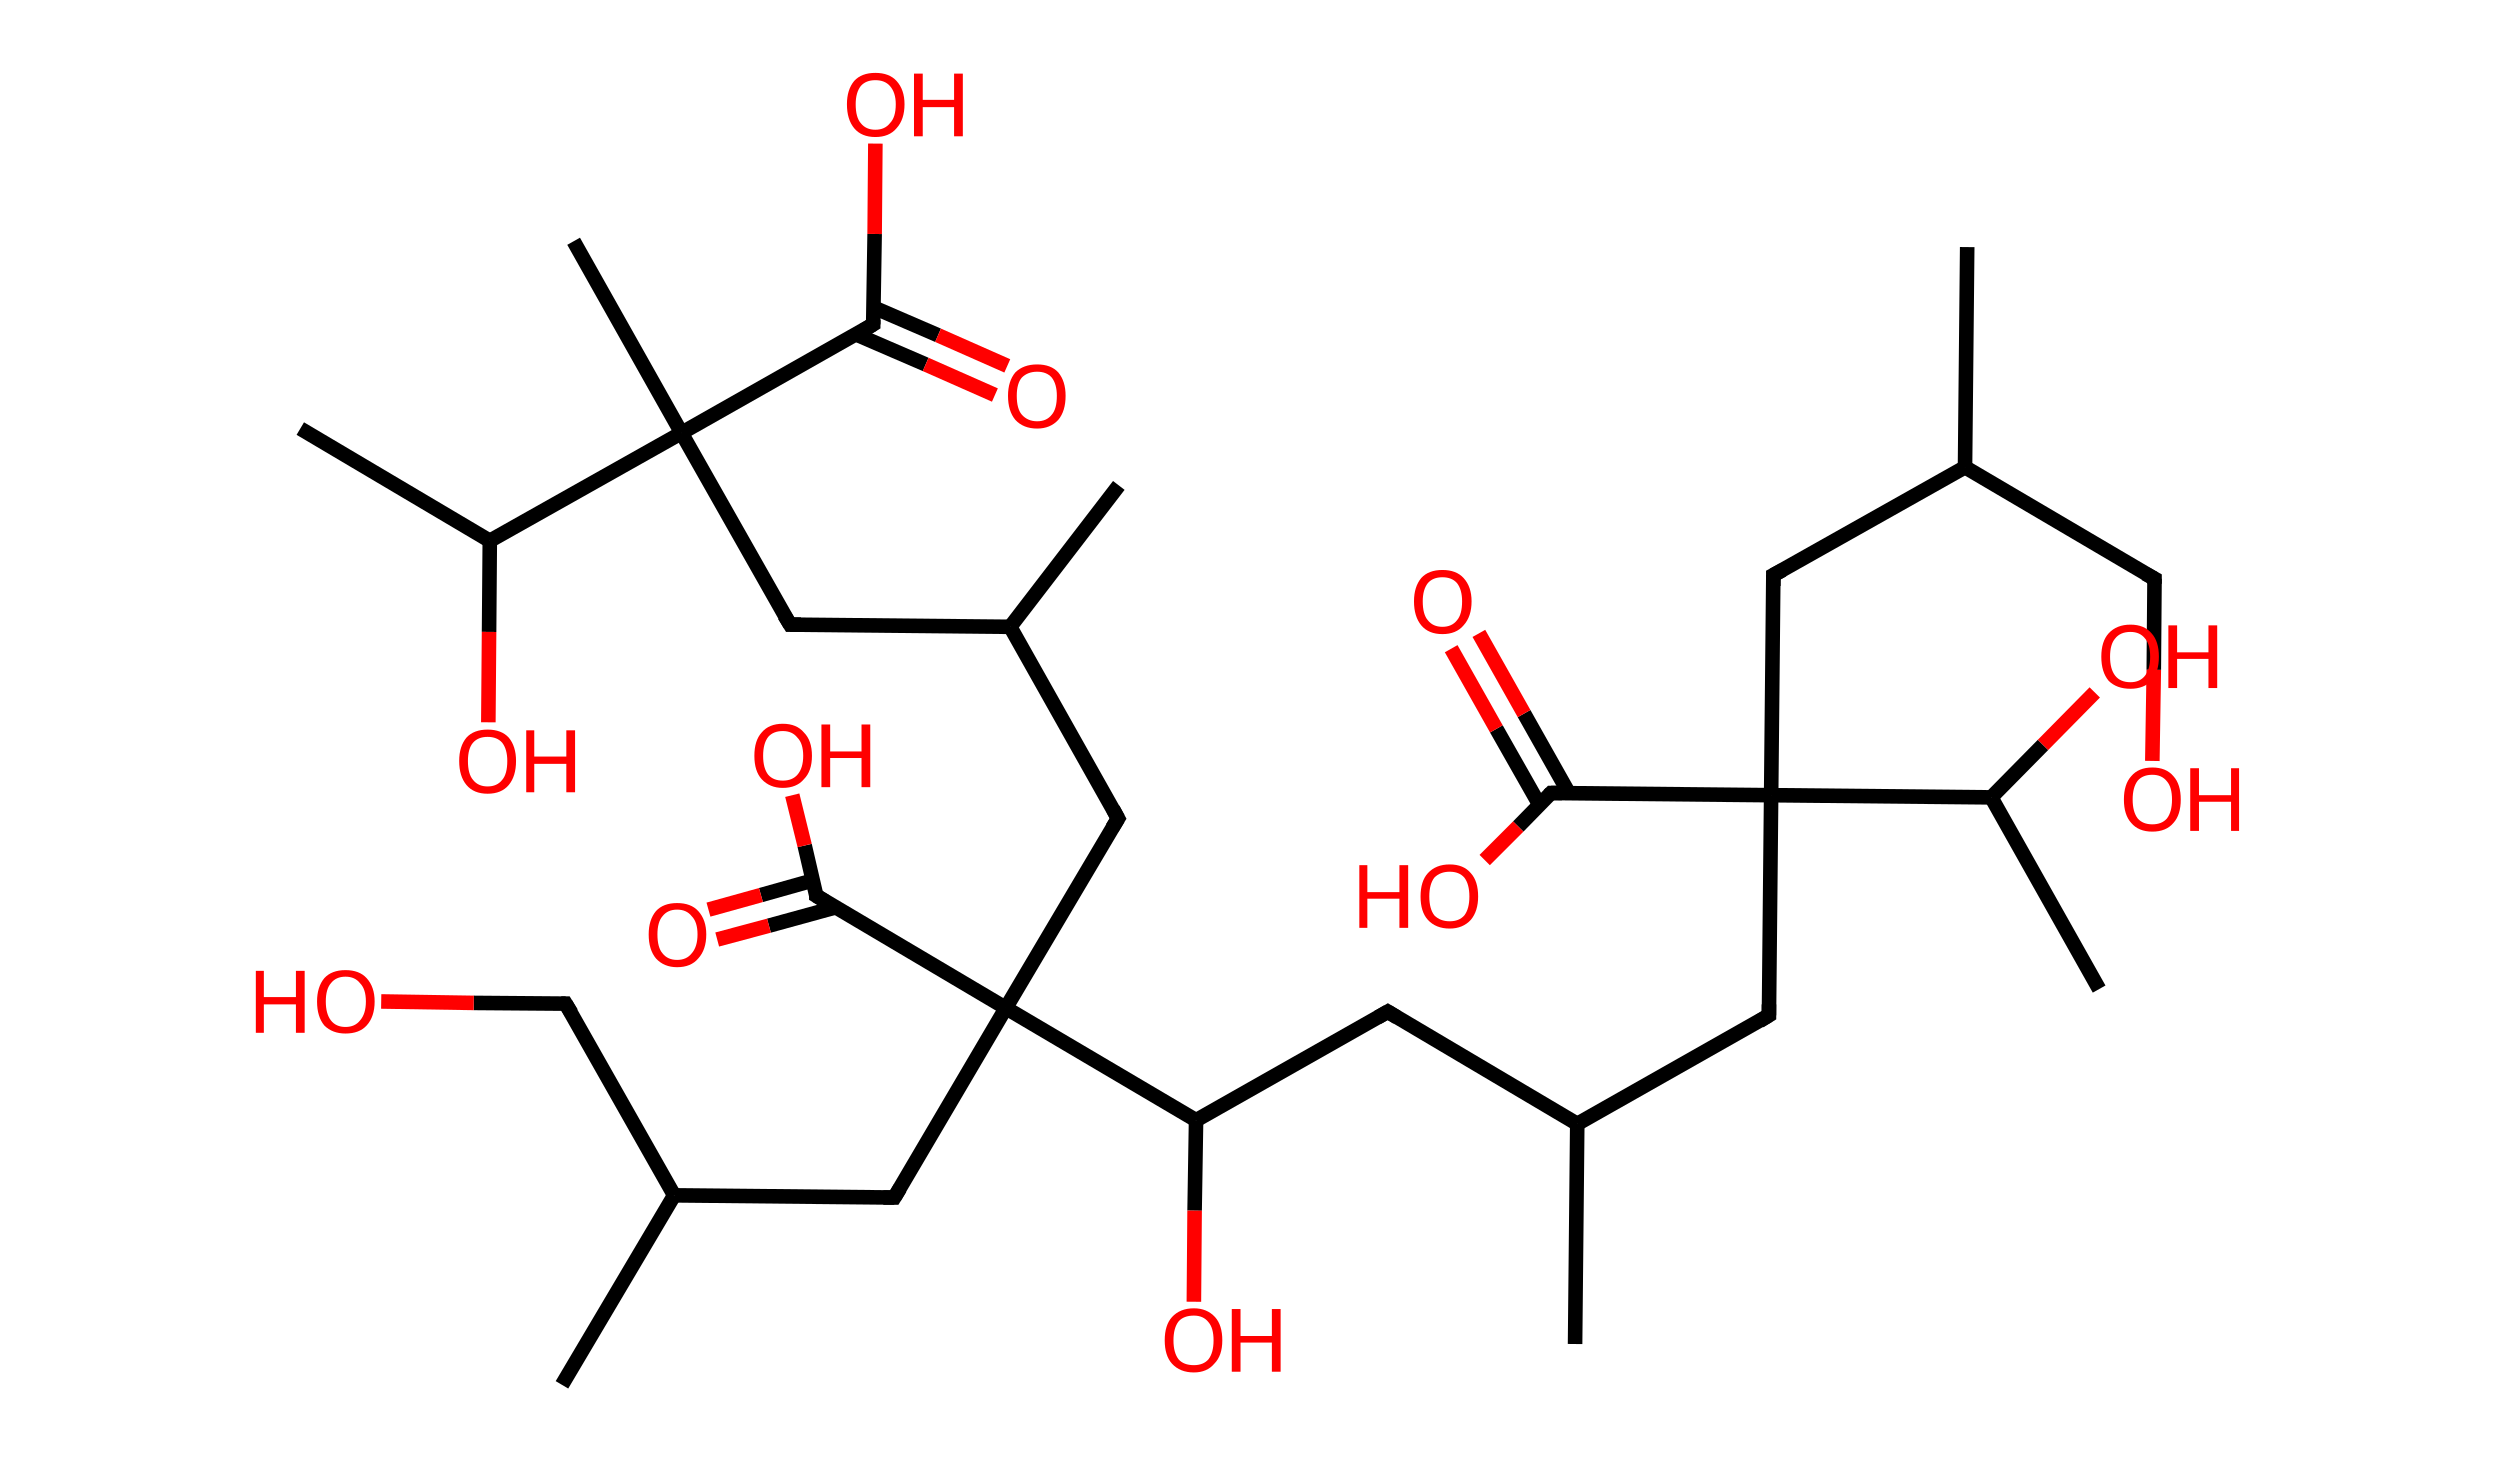 <?xml version='1.0' encoding='ASCII' standalone='yes'?>
<svg xmlns="http://www.w3.org/2000/svg" xmlns:rdkit="http://www.rdkit.org/xml" xmlns:xlink="http://www.w3.org/1999/xlink" version="1.1" baseProfile="full" xml:space="preserve" width="343px" height="200px" viewBox="0 0 343 200">
<!-- END OF HEADER -->
<rect style="opacity:1.0;fill:#FFFFFF;stroke:none" width="343.0" height="200.0" x="0.0" y="0.0"> </rect>
<path class="bond-0 atom-0 atom-1" d="M 269.9,33.9 L 269.6,64.1" style="fill:none;fill-rule:evenodd;stroke:#000000;stroke-width:2.0px;stroke-linecap:butt;stroke-linejoin:miter;stroke-opacity:1"/>
<path class="bond-1 atom-1 atom-2" d="M 269.6,64.1 L 295.6,79.4" style="fill:none;fill-rule:evenodd;stroke:#000000;stroke-width:2.0px;stroke-linecap:butt;stroke-linejoin:miter;stroke-opacity:1"/>
<path class="bond-2 atom-2 atom-3" d="M 295.6,79.4 L 295.5,91.9" style="fill:none;fill-rule:evenodd;stroke:#000000;stroke-width:2.0px;stroke-linecap:butt;stroke-linejoin:miter;stroke-opacity:1"/>
<path class="bond-2 atom-2 atom-3" d="M 295.5,91.9 L 295.3,104.4" style="fill:none;fill-rule:evenodd;stroke:#FF0000;stroke-width:2.0px;stroke-linecap:butt;stroke-linejoin:miter;stroke-opacity:1"/>
<path class="bond-3 atom-1 atom-4" d="M 269.6,64.1 L 243.3,78.9" style="fill:none;fill-rule:evenodd;stroke:#000000;stroke-width:2.0px;stroke-linecap:butt;stroke-linejoin:miter;stroke-opacity:1"/>
<path class="bond-4 atom-4 atom-5" d="M 243.3,78.9 L 243.0,109.1" style="fill:none;fill-rule:evenodd;stroke:#000000;stroke-width:2.0px;stroke-linecap:butt;stroke-linejoin:miter;stroke-opacity:1"/>
<path class="bond-5 atom-5 atom-6" d="M 243.0,109.1 L 242.7,139.3" style="fill:none;fill-rule:evenodd;stroke:#000000;stroke-width:2.0px;stroke-linecap:butt;stroke-linejoin:miter;stroke-opacity:1"/>
<path class="bond-6 atom-6 atom-7" d="M 242.7,139.3 L 216.4,154.2" style="fill:none;fill-rule:evenodd;stroke:#000000;stroke-width:2.0px;stroke-linecap:butt;stroke-linejoin:miter;stroke-opacity:1"/>
<path class="bond-7 atom-7 atom-8" d="M 216.4,154.2 L 216.1,184.4" style="fill:none;fill-rule:evenodd;stroke:#000000;stroke-width:2.0px;stroke-linecap:butt;stroke-linejoin:miter;stroke-opacity:1"/>
<path class="bond-8 atom-7 atom-9" d="M 216.4,154.2 L 190.4,138.8" style="fill:none;fill-rule:evenodd;stroke:#000000;stroke-width:2.0px;stroke-linecap:butt;stroke-linejoin:miter;stroke-opacity:1"/>
<path class="bond-9 atom-9 atom-10" d="M 190.4,138.8 L 164.1,153.7" style="fill:none;fill-rule:evenodd;stroke:#000000;stroke-width:2.0px;stroke-linecap:butt;stroke-linejoin:miter;stroke-opacity:1"/>
<path class="bond-10 atom-10 atom-11" d="M 164.1,153.7 L 163.9,166.1" style="fill:none;fill-rule:evenodd;stroke:#000000;stroke-width:2.0px;stroke-linecap:butt;stroke-linejoin:miter;stroke-opacity:1"/>
<path class="bond-10 atom-10 atom-11" d="M 163.9,166.1 L 163.8,178.6" style="fill:none;fill-rule:evenodd;stroke:#FF0000;stroke-width:2.0px;stroke-linecap:butt;stroke-linejoin:miter;stroke-opacity:1"/>
<path class="bond-11 atom-10 atom-12" d="M 164.1,153.7 L 138.0,138.3" style="fill:none;fill-rule:evenodd;stroke:#000000;stroke-width:2.0px;stroke-linecap:butt;stroke-linejoin:miter;stroke-opacity:1"/>
<path class="bond-12 atom-12 atom-13" d="M 138.0,138.3 L 122.7,164.3" style="fill:none;fill-rule:evenodd;stroke:#000000;stroke-width:2.0px;stroke-linecap:butt;stroke-linejoin:miter;stroke-opacity:1"/>
<path class="bond-13 atom-13 atom-14" d="M 122.7,164.3 L 92.5,164.0" style="fill:none;fill-rule:evenodd;stroke:#000000;stroke-width:2.0px;stroke-linecap:butt;stroke-linejoin:miter;stroke-opacity:1"/>
<path class="bond-14 atom-14 atom-15" d="M 92.5,164.0 L 77.1,190.0" style="fill:none;fill-rule:evenodd;stroke:#000000;stroke-width:2.0px;stroke-linecap:butt;stroke-linejoin:miter;stroke-opacity:1"/>
<path class="bond-15 atom-14 atom-16" d="M 92.5,164.0 L 77.6,137.7" style="fill:none;fill-rule:evenodd;stroke:#000000;stroke-width:2.0px;stroke-linecap:butt;stroke-linejoin:miter;stroke-opacity:1"/>
<path class="bond-16 atom-16 atom-17" d="M 77.6,137.7 L 65.0,137.6" style="fill:none;fill-rule:evenodd;stroke:#000000;stroke-width:2.0px;stroke-linecap:butt;stroke-linejoin:miter;stroke-opacity:1"/>
<path class="bond-16 atom-16 atom-17" d="M 65.0,137.6 L 52.3,137.4" style="fill:none;fill-rule:evenodd;stroke:#FF0000;stroke-width:2.0px;stroke-linecap:butt;stroke-linejoin:miter;stroke-opacity:1"/>
<path class="bond-17 atom-12 atom-18" d="M 138.0,138.3 L 153.4,112.3" style="fill:none;fill-rule:evenodd;stroke:#000000;stroke-width:2.0px;stroke-linecap:butt;stroke-linejoin:miter;stroke-opacity:1"/>
<path class="bond-18 atom-18 atom-19" d="M 153.4,112.3 L 138.6,86.0" style="fill:none;fill-rule:evenodd;stroke:#000000;stroke-width:2.0px;stroke-linecap:butt;stroke-linejoin:miter;stroke-opacity:1"/>
<path class="bond-19 atom-19 atom-20" d="M 138.6,86.0 L 153.5,66.6" style="fill:none;fill-rule:evenodd;stroke:#000000;stroke-width:2.0px;stroke-linecap:butt;stroke-linejoin:miter;stroke-opacity:1"/>
<path class="bond-20 atom-19 atom-21" d="M 138.6,86.0 L 108.4,85.7" style="fill:none;fill-rule:evenodd;stroke:#000000;stroke-width:2.0px;stroke-linecap:butt;stroke-linejoin:miter;stroke-opacity:1"/>
<path class="bond-21 atom-21 atom-22" d="M 108.4,85.7 L 93.5,59.4" style="fill:none;fill-rule:evenodd;stroke:#000000;stroke-width:2.0px;stroke-linecap:butt;stroke-linejoin:miter;stroke-opacity:1"/>
<path class="bond-22 atom-22 atom-23" d="M 93.5,59.4 L 78.7,33.1" style="fill:none;fill-rule:evenodd;stroke:#000000;stroke-width:2.0px;stroke-linecap:butt;stroke-linejoin:miter;stroke-opacity:1"/>
<path class="bond-23 atom-22 atom-24" d="M 93.5,59.4 L 119.8,44.5" style="fill:none;fill-rule:evenodd;stroke:#000000;stroke-width:2.0px;stroke-linecap:butt;stroke-linejoin:miter;stroke-opacity:1"/>
<path class="bond-24 atom-24 atom-25" d="M 117.5,45.9 L 127.0,50.0" style="fill:none;fill-rule:evenodd;stroke:#000000;stroke-width:2.0px;stroke-linecap:butt;stroke-linejoin:miter;stroke-opacity:1"/>
<path class="bond-24 atom-24 atom-25" d="M 127.0,50.0 L 136.5,54.2" style="fill:none;fill-rule:evenodd;stroke:#FF0000;stroke-width:2.0px;stroke-linecap:butt;stroke-linejoin:miter;stroke-opacity:1"/>
<path class="bond-24 atom-24 atom-25" d="M 119.9,42.2 L 128.7,46.0" style="fill:none;fill-rule:evenodd;stroke:#000000;stroke-width:2.0px;stroke-linecap:butt;stroke-linejoin:miter;stroke-opacity:1"/>
<path class="bond-24 atom-24 atom-25" d="M 128.7,46.0 L 138.2,50.2" style="fill:none;fill-rule:evenodd;stroke:#FF0000;stroke-width:2.0px;stroke-linecap:butt;stroke-linejoin:miter;stroke-opacity:1"/>
<path class="bond-25 atom-24 atom-26" d="M 119.8,44.5 L 120.0,32.1" style="fill:none;fill-rule:evenodd;stroke:#000000;stroke-width:2.0px;stroke-linecap:butt;stroke-linejoin:miter;stroke-opacity:1"/>
<path class="bond-25 atom-24 atom-26" d="M 120.0,32.1 L 120.1,19.7" style="fill:none;fill-rule:evenodd;stroke:#FF0000;stroke-width:2.0px;stroke-linecap:butt;stroke-linejoin:miter;stroke-opacity:1"/>
<path class="bond-26 atom-22 atom-27" d="M 93.5,59.4 L 67.2,74.2" style="fill:none;fill-rule:evenodd;stroke:#000000;stroke-width:2.0px;stroke-linecap:butt;stroke-linejoin:miter;stroke-opacity:1"/>
<path class="bond-27 atom-27 atom-28" d="M 67.2,74.2 L 41.2,58.8" style="fill:none;fill-rule:evenodd;stroke:#000000;stroke-width:2.0px;stroke-linecap:butt;stroke-linejoin:miter;stroke-opacity:1"/>
<path class="bond-28 atom-27 atom-29" d="M 67.2,74.2 L 67.1,86.7" style="fill:none;fill-rule:evenodd;stroke:#000000;stroke-width:2.0px;stroke-linecap:butt;stroke-linejoin:miter;stroke-opacity:1"/>
<path class="bond-28 atom-27 atom-29" d="M 67.1,86.7 L 67.0,99.1" style="fill:none;fill-rule:evenodd;stroke:#FF0000;stroke-width:2.0px;stroke-linecap:butt;stroke-linejoin:miter;stroke-opacity:1"/>
<path class="bond-29 atom-12 atom-30" d="M 138.0,138.3 L 112.0,122.9" style="fill:none;fill-rule:evenodd;stroke:#000000;stroke-width:2.0px;stroke-linecap:butt;stroke-linejoin:miter;stroke-opacity:1"/>
<path class="bond-30 atom-30 atom-31" d="M 111.5,120.8 L 104.4,122.8" style="fill:none;fill-rule:evenodd;stroke:#000000;stroke-width:2.0px;stroke-linecap:butt;stroke-linejoin:miter;stroke-opacity:1"/>
<path class="bond-30 atom-30 atom-31" d="M 104.4,122.8 L 97.2,124.8" style="fill:none;fill-rule:evenodd;stroke:#FF0000;stroke-width:2.0px;stroke-linecap:butt;stroke-linejoin:miter;stroke-opacity:1"/>
<path class="bond-30 atom-30 atom-31" d="M 114.6,124.5 L 105.5,127.0" style="fill:none;fill-rule:evenodd;stroke:#000000;stroke-width:2.0px;stroke-linecap:butt;stroke-linejoin:miter;stroke-opacity:1"/>
<path class="bond-30 atom-30 atom-31" d="M 105.5,127.0 L 98.4,128.9" style="fill:none;fill-rule:evenodd;stroke:#FF0000;stroke-width:2.0px;stroke-linecap:butt;stroke-linejoin:miter;stroke-opacity:1"/>
<path class="bond-31 atom-30 atom-32" d="M 112.0,122.9 L 110.4,116.0" style="fill:none;fill-rule:evenodd;stroke:#000000;stroke-width:2.0px;stroke-linecap:butt;stroke-linejoin:miter;stroke-opacity:1"/>
<path class="bond-31 atom-30 atom-32" d="M 110.4,116.0 L 108.7,109.1" style="fill:none;fill-rule:evenodd;stroke:#FF0000;stroke-width:2.0px;stroke-linecap:butt;stroke-linejoin:miter;stroke-opacity:1"/>
<path class="bond-32 atom-5 atom-33" d="M 243.0,109.1 L 212.8,108.8" style="fill:none;fill-rule:evenodd;stroke:#000000;stroke-width:2.0px;stroke-linecap:butt;stroke-linejoin:miter;stroke-opacity:1"/>
<path class="bond-33 atom-33 atom-34" d="M 215.3,108.9 L 209.1,97.9" style="fill:none;fill-rule:evenodd;stroke:#000000;stroke-width:2.0px;stroke-linecap:butt;stroke-linejoin:miter;stroke-opacity:1"/>
<path class="bond-33 atom-33 atom-34" d="M 209.1,97.9 L 202.9,86.9" style="fill:none;fill-rule:evenodd;stroke:#FF0000;stroke-width:2.0px;stroke-linecap:butt;stroke-linejoin:miter;stroke-opacity:1"/>
<path class="bond-33 atom-33 atom-34" d="M 211.2,110.4 L 205.3,100.0" style="fill:none;fill-rule:evenodd;stroke:#000000;stroke-width:2.0px;stroke-linecap:butt;stroke-linejoin:miter;stroke-opacity:1"/>
<path class="bond-33 atom-33 atom-34" d="M 205.3,100.0 L 199.1,89.0" style="fill:none;fill-rule:evenodd;stroke:#FF0000;stroke-width:2.0px;stroke-linecap:butt;stroke-linejoin:miter;stroke-opacity:1"/>
<path class="bond-34 atom-33 atom-35" d="M 212.8,108.8 L 208.3,113.4" style="fill:none;fill-rule:evenodd;stroke:#000000;stroke-width:2.0px;stroke-linecap:butt;stroke-linejoin:miter;stroke-opacity:1"/>
<path class="bond-34 atom-33 atom-35" d="M 208.3,113.4 L 203.7,118.0" style="fill:none;fill-rule:evenodd;stroke:#FF0000;stroke-width:2.0px;stroke-linecap:butt;stroke-linejoin:miter;stroke-opacity:1"/>
<path class="bond-35 atom-5 atom-36" d="M 243.0,109.1 L 273.2,109.4" style="fill:none;fill-rule:evenodd;stroke:#000000;stroke-width:2.0px;stroke-linecap:butt;stroke-linejoin:miter;stroke-opacity:1"/>
<path class="bond-36 atom-36 atom-37" d="M 273.2,109.4 L 288.0,135.7" style="fill:none;fill-rule:evenodd;stroke:#000000;stroke-width:2.0px;stroke-linecap:butt;stroke-linejoin:miter;stroke-opacity:1"/>
<path class="bond-37 atom-36 atom-38" d="M 273.2,109.4 L 280.3,102.2" style="fill:none;fill-rule:evenodd;stroke:#000000;stroke-width:2.0px;stroke-linecap:butt;stroke-linejoin:miter;stroke-opacity:1"/>
<path class="bond-37 atom-36 atom-38" d="M 280.3,102.2 L 287.4,95.0" style="fill:none;fill-rule:evenodd;stroke:#FF0000;stroke-width:2.0px;stroke-linecap:butt;stroke-linejoin:miter;stroke-opacity:1"/>
<path d="M 294.3,78.7 L 295.6,79.4 L 295.6,80.1" style="fill:none;stroke:#000000;stroke-width:2.0px;stroke-linecap:butt;stroke-linejoin:miter;stroke-opacity:1;"/>
<path d="M 244.6,78.2 L 243.3,78.9 L 243.3,80.4" style="fill:none;stroke:#000000;stroke-width:2.0px;stroke-linecap:butt;stroke-linejoin:miter;stroke-opacity:1;"/>
<path d="M 242.7,137.8 L 242.7,139.3 L 241.4,140.1" style="fill:none;stroke:#000000;stroke-width:2.0px;stroke-linecap:butt;stroke-linejoin:miter;stroke-opacity:1;"/>
<path d="M 191.7,139.6 L 190.4,138.8 L 189.0,139.6" style="fill:none;stroke:#000000;stroke-width:2.0px;stroke-linecap:butt;stroke-linejoin:miter;stroke-opacity:1;"/>
<path d="M 123.5,163.0 L 122.7,164.3 L 121.2,164.3" style="fill:none;stroke:#000000;stroke-width:2.0px;stroke-linecap:butt;stroke-linejoin:miter;stroke-opacity:1;"/>
<path d="M 78.4,139.0 L 77.6,137.7 L 77.0,137.7" style="fill:none;stroke:#000000;stroke-width:2.0px;stroke-linecap:butt;stroke-linejoin:miter;stroke-opacity:1;"/>
<path d="M 152.6,113.6 L 153.4,112.3 L 152.7,111.0" style="fill:none;stroke:#000000;stroke-width:2.0px;stroke-linecap:butt;stroke-linejoin:miter;stroke-opacity:1;"/>
<path d="M 109.9,85.7 L 108.4,85.7 L 107.6,84.4" style="fill:none;stroke:#000000;stroke-width:2.0px;stroke-linecap:butt;stroke-linejoin:miter;stroke-opacity:1;"/>
<path d="M 118.5,45.3 L 119.8,44.5 L 119.8,43.9" style="fill:none;stroke:#000000;stroke-width:2.0px;stroke-linecap:butt;stroke-linejoin:miter;stroke-opacity:1;"/>
<path d="M 113.3,123.7 L 112.0,122.9 L 112.0,122.6" style="fill:none;stroke:#000000;stroke-width:2.0px;stroke-linecap:butt;stroke-linejoin:miter;stroke-opacity:1;"/>
<path d="M 214.3,108.8 L 212.8,108.8 L 212.5,109.1" style="fill:none;stroke:#000000;stroke-width:2.0px;stroke-linecap:butt;stroke-linejoin:miter;stroke-opacity:1;"/>
<path class="atom-3" d="M 291.4 109.7 Q 291.4 107.6, 292.4 106.5 Q 293.4 105.3, 295.3 105.3 Q 297.2 105.3, 298.2 106.5 Q 299.2 107.6, 299.2 109.7 Q 299.2 111.8, 298.2 112.9 Q 297.2 114.1, 295.3 114.1 Q 293.4 114.1, 292.4 112.9 Q 291.4 111.8, 291.4 109.7 M 295.3 113.1 Q 296.6 113.1, 297.3 112.3 Q 298.0 111.4, 298.0 109.7 Q 298.0 108.0, 297.3 107.2 Q 296.6 106.3, 295.3 106.3 Q 294.0 106.3, 293.3 107.1 Q 292.6 108.0, 292.6 109.7 Q 292.6 111.4, 293.3 112.3 Q 294.0 113.1, 295.3 113.1 " fill="#FF0000"/>
<path class="atom-3" d="M 300.5 105.4 L 301.7 105.4 L 301.7 109.1 L 306.1 109.1 L 306.1 105.4 L 307.2 105.4 L 307.2 114.0 L 306.1 114.0 L 306.1 110.0 L 301.7 110.0 L 301.7 114.0 L 300.5 114.0 L 300.5 105.4 " fill="#FF0000"/>
<path class="atom-11" d="M 159.8 183.9 Q 159.8 181.8, 160.8 180.7 Q 161.9 179.5, 163.8 179.5 Q 165.6 179.5, 166.7 180.7 Q 167.7 181.8, 167.7 183.9 Q 167.7 186.0, 166.6 187.1 Q 165.6 188.3, 163.8 188.3 Q 161.9 188.3, 160.8 187.1 Q 159.8 186.0, 159.8 183.9 M 163.8 187.3 Q 165.1 187.3, 165.8 186.5 Q 166.5 185.6, 166.5 183.9 Q 166.5 182.2, 165.8 181.4 Q 165.1 180.5, 163.8 180.5 Q 162.4 180.5, 161.7 181.3 Q 161.0 182.2, 161.0 183.9 Q 161.0 185.6, 161.7 186.5 Q 162.4 187.3, 163.8 187.3 " fill="#FF0000"/>
<path class="atom-11" d="M 169.0 179.6 L 170.2 179.6 L 170.2 183.3 L 174.5 183.3 L 174.5 179.6 L 175.7 179.6 L 175.7 188.2 L 174.5 188.2 L 174.5 184.2 L 170.2 184.2 L 170.2 188.2 L 169.0 188.2 L 169.0 179.6 " fill="#FF0000"/>
<path class="atom-17" d="M 35.1 133.2 L 36.2 133.2 L 36.2 136.8 L 40.6 136.8 L 40.6 133.2 L 41.8 133.2 L 41.8 141.7 L 40.6 141.7 L 40.6 137.8 L 36.2 137.8 L 36.2 141.7 L 35.1 141.7 L 35.1 133.2 " fill="#FF0000"/>
<path class="atom-17" d="M 43.5 137.4 Q 43.5 135.4, 44.5 134.2 Q 45.5 133.1, 47.4 133.1 Q 49.3 133.1, 50.3 134.2 Q 51.4 135.4, 51.4 137.4 Q 51.4 139.5, 50.3 140.7 Q 49.3 141.8, 47.4 141.8 Q 45.6 141.8, 44.5 140.7 Q 43.5 139.5, 43.5 137.4 M 47.4 140.9 Q 48.7 140.9, 49.4 140.0 Q 50.2 139.1, 50.2 137.4 Q 50.2 135.7, 49.4 134.9 Q 48.7 134.0, 47.4 134.0 Q 46.1 134.0, 45.4 134.9 Q 44.7 135.7, 44.7 137.4 Q 44.7 139.1, 45.4 140.0 Q 46.1 140.9, 47.4 140.9 " fill="#FF0000"/>
<path class="atom-25" d="M 138.3 54.3 Q 138.3 52.3, 139.3 51.1 Q 140.4 50.0, 142.3 50.0 Q 144.2 50.0, 145.2 51.1 Q 146.2 52.3, 146.2 54.3 Q 146.2 56.4, 145.2 57.6 Q 144.1 58.8, 142.3 58.8 Q 140.4 58.8, 139.3 57.6 Q 138.3 56.4, 138.3 54.3 M 142.3 57.8 Q 143.6 57.8, 144.3 56.9 Q 145.0 56.1, 145.0 54.3 Q 145.0 52.7, 144.3 51.8 Q 143.6 51.0, 142.3 51.0 Q 141.0 51.0, 140.2 51.8 Q 139.5 52.6, 139.5 54.3 Q 139.5 56.1, 140.2 56.9 Q 141.0 57.8, 142.3 57.8 " fill="#FF0000"/>
<path class="atom-26" d="M 116.2 14.3 Q 116.2 12.3, 117.2 11.1 Q 118.2 10.0, 120.1 10.0 Q 122.0 10.0, 123.0 11.1 Q 124.1 12.3, 124.1 14.3 Q 124.1 16.4, 123.0 17.6 Q 122.0 18.8, 120.1 18.8 Q 118.2 18.8, 117.2 17.6 Q 116.2 16.4, 116.2 14.3 M 120.1 17.8 Q 121.4 17.8, 122.1 16.9 Q 122.9 16.1, 122.9 14.3 Q 122.9 12.7, 122.1 11.8 Q 121.4 11.0, 120.1 11.0 Q 118.8 11.0, 118.1 11.8 Q 117.4 12.7, 117.4 14.3 Q 117.4 16.1, 118.1 16.9 Q 118.8 17.8, 120.1 17.8 " fill="#FF0000"/>
<path class="atom-26" d="M 125.4 10.1 L 126.6 10.1 L 126.6 13.7 L 130.9 13.7 L 130.9 10.1 L 132.1 10.1 L 132.1 18.7 L 130.9 18.7 L 130.9 14.7 L 126.6 14.7 L 126.6 18.7 L 125.4 18.7 L 125.4 10.1 " fill="#FF0000"/>
<path class="atom-29" d="M 63.0 104.4 Q 63.0 102.4, 64.0 101.2 Q 65.0 100.1, 66.9 100.1 Q 68.8 100.1, 69.8 101.2 Q 70.8 102.4, 70.8 104.4 Q 70.8 106.5, 69.8 107.7 Q 68.8 108.9, 66.9 108.9 Q 65.0 108.9, 64.0 107.7 Q 63.0 106.5, 63.0 104.4 M 66.9 107.9 Q 68.2 107.9, 68.9 107.0 Q 69.6 106.2, 69.6 104.4 Q 69.6 102.8, 68.9 101.9 Q 68.2 101.1, 66.9 101.1 Q 65.6 101.1, 64.9 101.9 Q 64.2 102.7, 64.2 104.4 Q 64.2 106.2, 64.9 107.0 Q 65.6 107.9, 66.9 107.9 " fill="#FF0000"/>
<path class="atom-29" d="M 72.2 100.2 L 73.3 100.2 L 73.3 103.8 L 77.7 103.8 L 77.7 100.2 L 78.9 100.2 L 78.9 108.7 L 77.7 108.7 L 77.7 104.8 L 73.3 104.8 L 73.3 108.7 L 72.2 108.7 L 72.2 100.2 " fill="#FF0000"/>
<path class="atom-31" d="M 89.0 128.2 Q 89.0 126.2, 90.0 125.0 Q 91.0 123.9, 92.9 123.9 Q 94.8 123.9, 95.8 125.0 Q 96.9 126.2, 96.9 128.2 Q 96.9 130.3, 95.8 131.5 Q 94.8 132.7, 92.9 132.7 Q 91.1 132.7, 90.0 131.5 Q 89.0 130.3, 89.0 128.2 M 92.9 131.7 Q 94.2 131.7, 94.9 130.8 Q 95.7 129.9, 95.7 128.2 Q 95.7 126.5, 94.9 125.7 Q 94.2 124.8, 92.9 124.8 Q 91.6 124.8, 90.9 125.7 Q 90.2 126.5, 90.2 128.2 Q 90.2 130.0, 90.9 130.8 Q 91.6 131.7, 92.9 131.7 " fill="#FF0000"/>
<path class="atom-32" d="M 103.5 103.7 Q 103.5 101.6, 104.5 100.5 Q 105.5 99.3, 107.4 99.3 Q 109.3 99.3, 110.3 100.5 Q 111.4 101.6, 111.4 103.7 Q 111.4 105.8, 110.3 106.9 Q 109.3 108.1, 107.4 108.1 Q 105.6 108.1, 104.5 106.9 Q 103.5 105.8, 103.5 103.7 M 107.4 107.1 Q 108.7 107.1, 109.4 106.3 Q 110.2 105.4, 110.2 103.7 Q 110.2 102.0, 109.4 101.2 Q 108.7 100.3, 107.4 100.3 Q 106.1 100.3, 105.4 101.1 Q 104.7 102.0, 104.7 103.7 Q 104.7 105.4, 105.4 106.3 Q 106.1 107.1, 107.4 107.1 " fill="#FF0000"/>
<path class="atom-32" d="M 112.7 99.4 L 113.9 99.4 L 113.9 103.1 L 118.2 103.1 L 118.2 99.4 L 119.4 99.4 L 119.4 108.0 L 118.2 108.0 L 118.2 104.0 L 113.9 104.0 L 113.9 108.0 L 112.7 108.0 L 112.7 99.4 " fill="#FF0000"/>
<path class="atom-34" d="M 194.0 82.5 Q 194.0 80.5, 195.0 79.3 Q 196.0 78.2, 197.9 78.2 Q 199.8 78.2, 200.8 79.3 Q 201.9 80.5, 201.9 82.5 Q 201.9 84.6, 200.8 85.8 Q 199.8 87.0, 197.9 87.0 Q 196.0 87.0, 195.0 85.8 Q 194.0 84.6, 194.0 82.5 M 197.9 86.0 Q 199.2 86.0, 199.9 85.1 Q 200.6 84.3, 200.6 82.5 Q 200.6 80.9, 199.9 80.0 Q 199.2 79.2, 197.9 79.2 Q 196.6 79.2, 195.9 80.0 Q 195.2 80.9, 195.2 82.5 Q 195.2 84.3, 195.9 85.1 Q 196.6 86.0, 197.9 86.0 " fill="#FF0000"/>
<path class="atom-35" d="M 186.5 118.7 L 187.6 118.7 L 187.6 122.4 L 192.0 122.4 L 192.0 118.7 L 193.2 118.7 L 193.2 127.3 L 192.0 127.3 L 192.0 123.3 L 187.6 123.3 L 187.6 127.3 L 186.5 127.3 L 186.5 118.7 " fill="#FF0000"/>
<path class="atom-35" d="M 194.9 123.0 Q 194.9 120.9, 195.9 119.8 Q 197.0 118.6, 198.9 118.6 Q 200.8 118.6, 201.8 119.8 Q 202.8 120.9, 202.8 123.0 Q 202.8 125.0, 201.8 126.2 Q 200.7 127.4, 198.9 127.4 Q 197.0 127.4, 195.9 126.2 Q 194.9 125.1, 194.9 123.0 M 198.9 126.4 Q 200.2 126.4, 200.9 125.6 Q 201.6 124.7, 201.6 123.0 Q 201.6 121.3, 200.9 120.4 Q 200.2 119.6, 198.9 119.6 Q 197.6 119.6, 196.8 120.4 Q 196.1 121.3, 196.1 123.0 Q 196.1 124.7, 196.8 125.6 Q 197.6 126.4, 198.9 126.4 " fill="#FF0000"/>
<path class="atom-38" d="M 288.3 90.1 Q 288.3 88.0, 289.3 86.9 Q 290.4 85.7, 292.3 85.7 Q 294.2 85.7, 295.2 86.9 Q 296.2 88.0, 296.2 90.1 Q 296.2 92.2, 295.2 93.4 Q 294.1 94.5, 292.3 94.5 Q 290.4 94.5, 289.3 93.4 Q 288.3 92.2, 288.3 90.1 M 292.3 93.6 Q 293.6 93.6, 294.3 92.7 Q 295.0 91.8, 295.0 90.1 Q 295.0 88.4, 294.3 87.6 Q 293.6 86.7, 292.3 86.7 Q 290.9 86.7, 290.2 87.6 Q 289.5 88.4, 289.5 90.1 Q 289.5 91.8, 290.2 92.7 Q 290.9 93.6, 292.3 93.6 " fill="#FF0000"/>
<path class="atom-38" d="M 297.5 85.8 L 298.7 85.8 L 298.7 89.5 L 303.0 89.5 L 303.0 85.8 L 304.2 85.8 L 304.2 94.4 L 303.0 94.4 L 303.0 90.4 L 298.7 90.4 L 298.7 94.4 L 297.5 94.4 L 297.5 85.8 " fill="#FF0000"/>
</svg>
